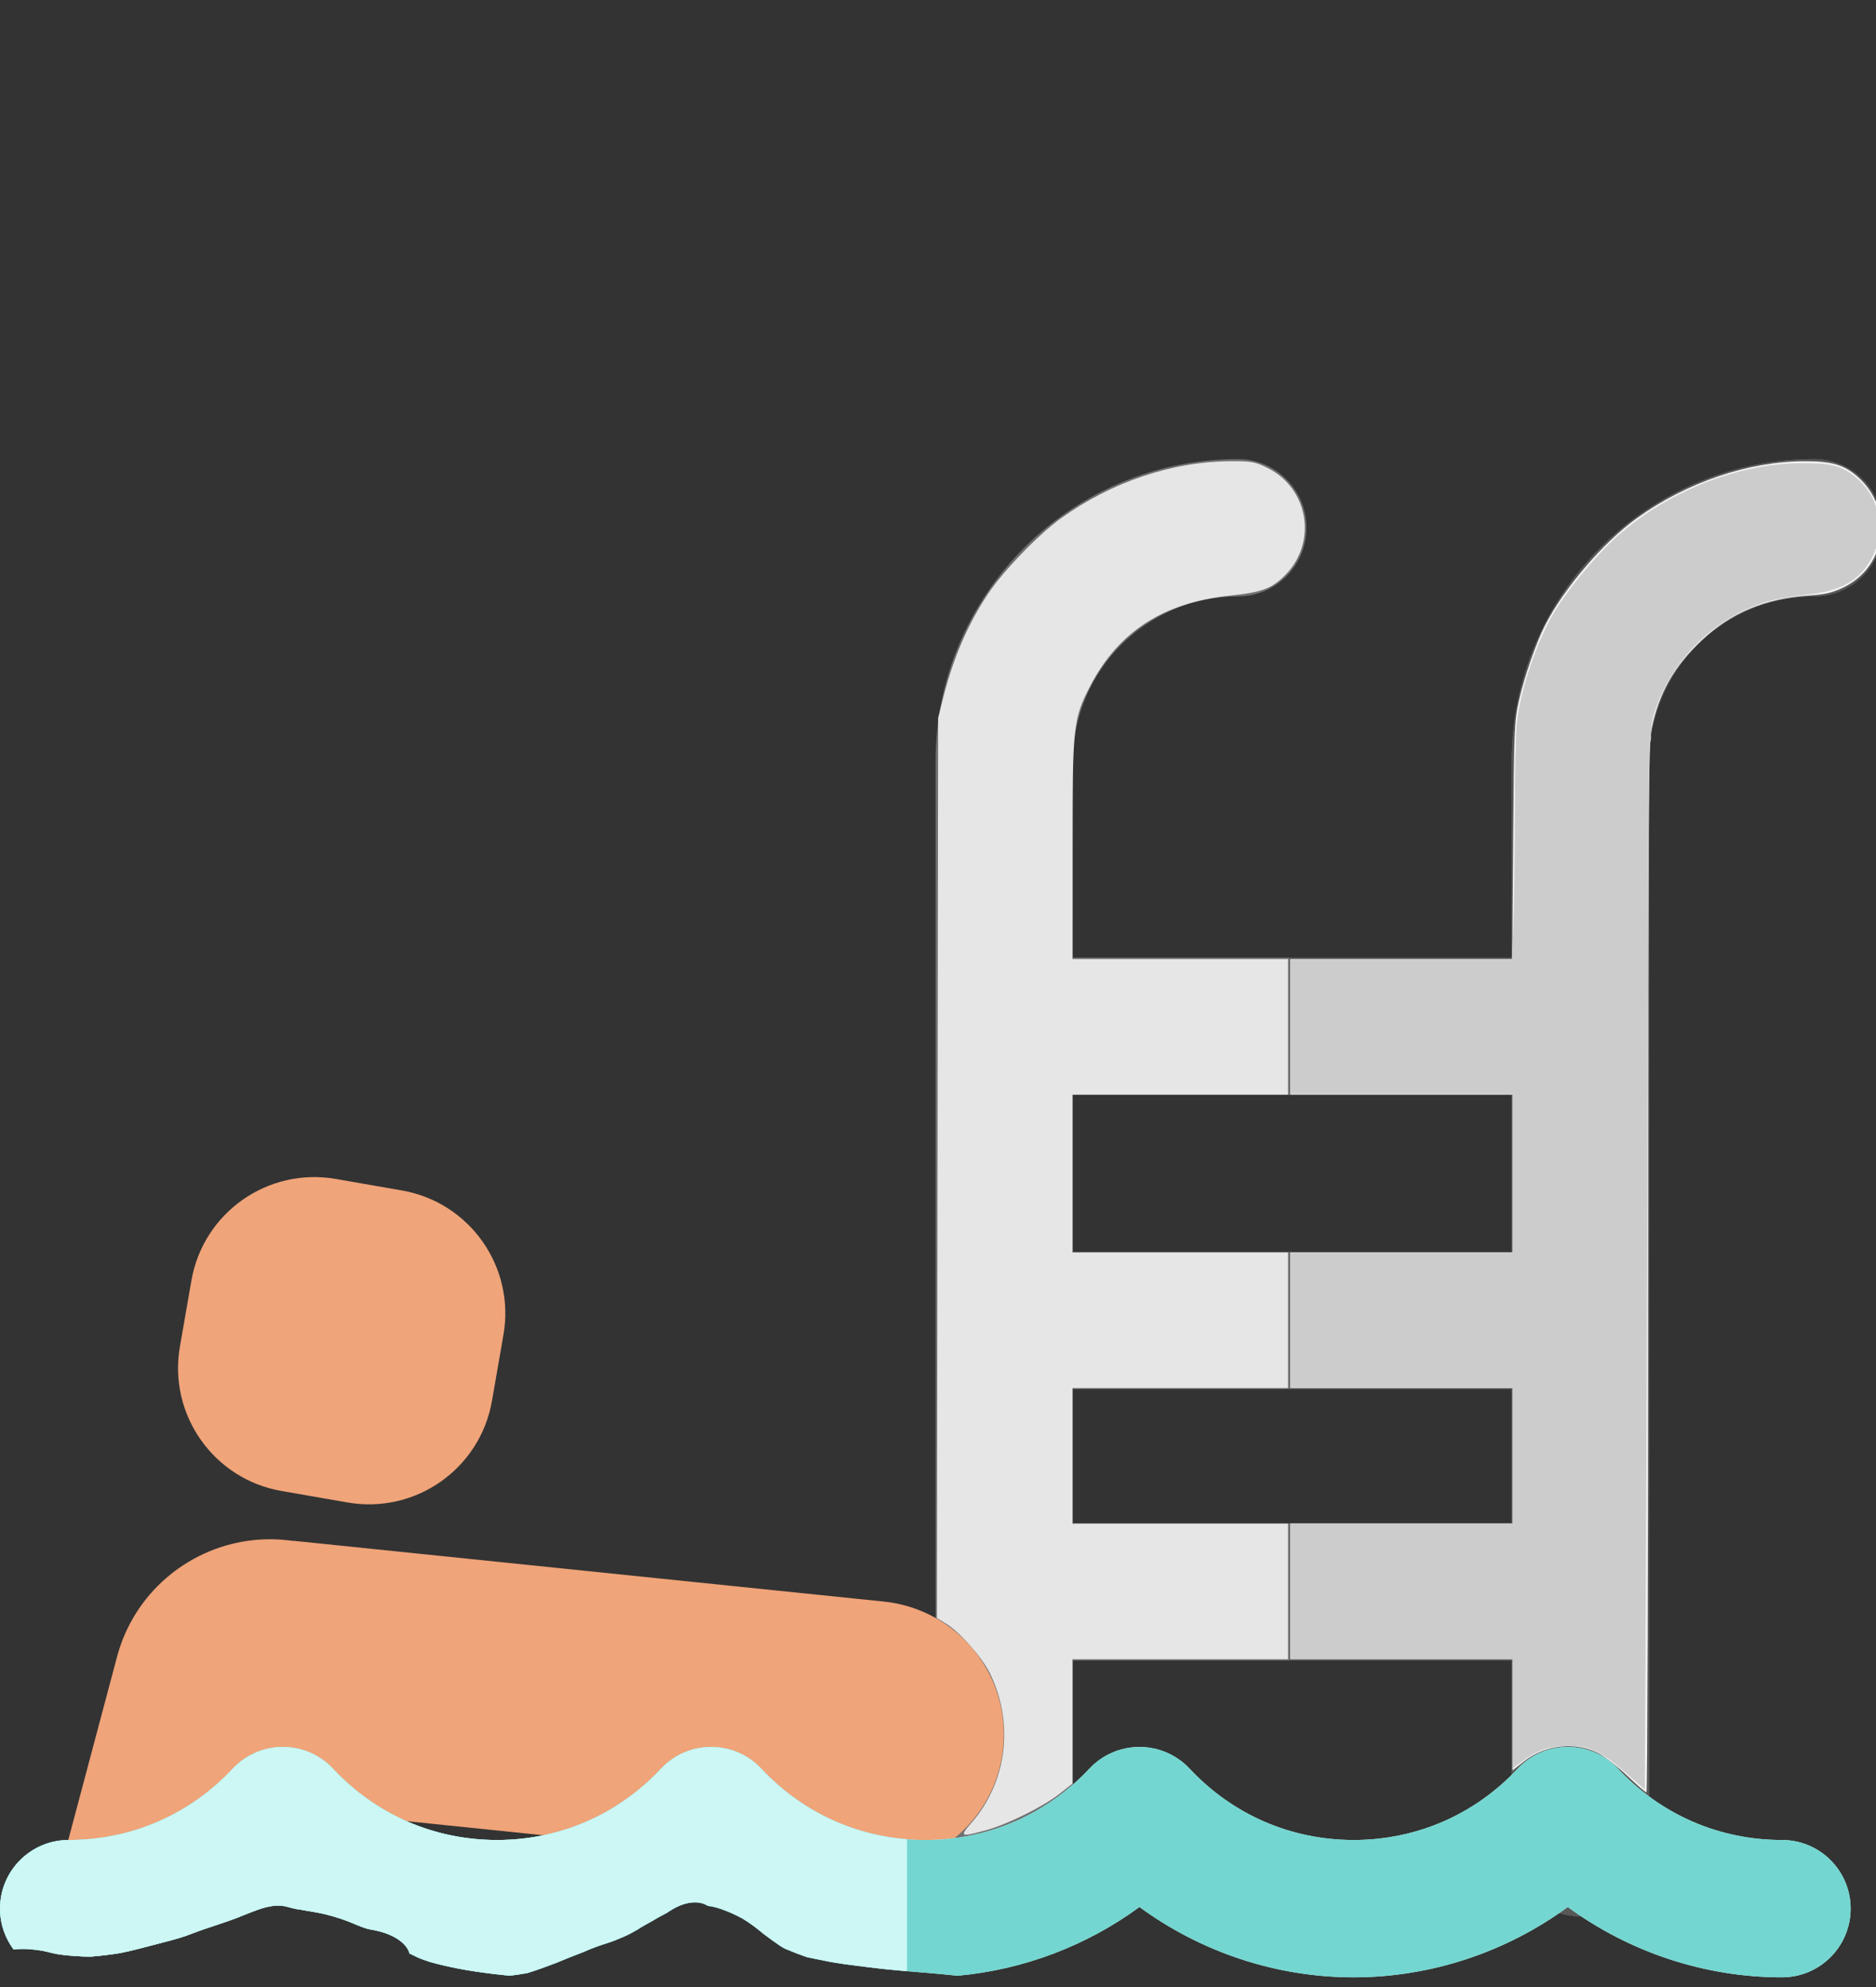 <?xml version="1.0" encoding="UTF-8" standalone="no"?>
<!-- Uploaded to: SVG Repo, www.svgrepo.com, Generator: SVG Repo Mixer Tools -->

<svg
   height="844.392"
   width="797.166"
   version="1.1"
   id="Capa_1"
   viewBox="0 0 510.19 540.414"
   xml:space="preserve"
   sodipodi:docname="pool-ladder-person-hot.svg"
   inkscape:version="1.2 (dc2aedaf03, 2022-05-15)"
   xmlns:inkscape="http://www.inkscape.org/namespaces/inkscape"
   xmlns:sodipodi="http://sodipodi.sourceforge.net/DTD/sodipodi-0.dtd"
   xmlns="http://www.w3.org/2000/svg"
   xmlns:svg="http://www.w3.org/2000/svg"><rect x="0" y="0" width="510.19" height="540.414" fill="#333333" stroke="none"/><defs
   id="defs19" /><sodipodi:namedview
   id="namedview17"
   pagecolor="#ffffff"
   bordercolor="#000000"
   borderopacity="0.25"
   inkscape:showpageshadow="2"
   inkscape:pageopacity="0.0"
   inkscape:pagecheckerboard="0"
   inkscape:deskcolor="#d1d1d1"
   showgrid="false"
   inkscape:zoom="1.05875"
   inkscape:cx="339.55136"
   inkscape:cy="510.03542"
   inkscape:window-width="1920"
   inkscape:window-height="1027"
   inkscape:window-x="-8"
   inkscape:window-y="-8"
   inkscape:window-maximized="1"
   inkscape:current-layer="Capa_1" />
<path
   style="fill:#f0a479"
   d="M 76.55,405.492 C 58.083,402.28 45.716,384.706 48.927,366.239 L 52.056,348.253 c 3.213,-18.467 20.786,-30.834 39.253,-27.623 l 17.986,3.129 c 18.468,3.213 30.836,20.785 27.624,39.253 l -3.128,17.987 c -3.212,18.466 -20.787,30.833 -39.254,27.622 z"
   id="path2" />
<path
   id="path4"
   style="fill:#707070"
   d="m 336.627,124.856 c -45.324,0 -82.199,36.876 -82.199,82.2 v 297.574 c 0,10.314 8.361,18.674 18.675,18.674 10.314,0 18.675,-8.36 18.675,-18.674 v -53.029 h 119.349 v 50.895 c 0,10.314 8.361,18.675 18.675,18.675 10.314,0 18.675,-8.361 18.675,-18.675 V 207.055 c 0,-24.73 20.119,-44.85 44.849,-44.85 10.314,0 18.675,-8.361 18.675,-18.675 10e-4,-10.313 -8.361,-18.674 -18.675,-18.674 -45.324,0 -82.199,36.876 -82.199,82.2 v 53.362 H 291.778 v -53.362 c 0,-24.73 20.119,-44.85 44.849,-44.85 10.314,0 18.675,-8.361 18.675,-18.675 0,-10.314 -8.361,-18.675 -18.675,-18.675 z m -44.85,172.912 h 119.351 v 42.684 h -119.351 z m 0,80.034 h 119.351 v 36.448 h -119.351 z" />
<path
   style="fill:#575757"
   d="m 493.327,124.856 c -45.324,0 -82.199,36.875 -82.199,82.199 v 53.362 h -60.465 v 37.35 h 60.465 v 42.684 h -60.465 v 37.35 h 60.465 v 36.448 h -60.465 v 37.35 h 60.465 v 50.896 c 0,10.314 8.361,18.675 18.675,18.675 10.314,0 18.675,-8.361 18.675,-18.675 v -295.44 c 0,-24.73 20.119,-44.849 44.849,-44.849 10.314,0 18.675,-8.361 18.675,-18.675 0,-10.314 -8.361,-18.675 -18.675,-18.675 z"
   id="path6" />
<path
   id="path8"
   style="fill:#f0a479"
   d="m 73.253,418.622 c -1.963,0.007 -3.91,0.149 -5.826,0.42 -16.609,2.346 -31.016,14.335 -35.604,31.565 l -21.241,79.797 c 0.276,0.037 0.557,0.063 0.831,0.102 1.736,0.35 3.43,0.885 5.191,1.096 2.63,0.34 5.278,0.487 7.929,0.542 2.751,-0.229 5.495,-0.534 8.219,-0.993 3.246,-0.623 6.419,-1.559 9.625,-2.354 2.713,-0.726 5.456,-1.372 8.115,-2.281 2.284,-0.859 4.565,-1.731 6.893,-2.465 3.14,-1.053 6.292,-2.078 9.344,-3.375 3.031,-1.161 6.152,-2.574 9.429,-2.406 0.468,0.024 0.939,0.081 1.414,0.175 1.399,0.332 2.769,0.776 4.208,0.929 2.208,0.383 4.426,0.727 6.614,1.213 2.837,0.716 5.625,1.611 8.306,2.793 1.374,0.555 2.791,1.164 4.255,1.41 v -0.001 c 0.086,0.014 0.165,0.033 0.25,0.048 l 7.905,-29.696 123.808,12.744 c 19.97,2.056 37.826,-12.468 39.881,-32.438 2.056,-19.97 -12.468,-37.825 -32.439,-39.88 L 80.61,419.122 c -0.478,-0.049 -0.952,-0.081 -1.426,-0.11 -1.987,-0.27 -3.968,-0.397 -5.931,-0.39 z M 3.043,590.322 c 0.009,0.035 0.133,0.358 0.219,0.583 -0.005,-0.066 -0.017,-0.133 -0.02,-0.199 -0.136,-0.275 -0.214,-0.442 -0.199,-0.384 z m 3.123,8.539 c 0.05,0.162 0.095,0.325 0.145,0.488 0.085,-0.091 0.224,-0.244 0.313,-0.339 -0.153,-0.048 -0.305,-0.1 -0.458,-0.149 z M 159.228,723.193 c -0.208,-0.006 -0.758,0.337 -0.556,0.284 0.126,-0.033 0.521,-0.185 0.777,-0.274 -0.073,-0.002 -0.149,-0.007 -0.221,-0.01 z m -1.225,13.013 0.045,0.564 c 0.214,-0.165 0.457,-0.287 0.684,-0.434 -0.243,-0.035 -0.486,-0.071 -0.729,-0.13 z m 70.234,3.188 c -0.296,0.442 -0.587,0.882 -0.938,1.335 -0.39,0.386 -0.797,0.739 -1.218,1.068 l 2.32,-0.285 z m -25.949,4.975 c -0.443,0.172 -0.886,0.344 -1.329,0.516 l 1.724,-0.211 c -0.131,-0.103 -0.265,-0.202 -0.395,-0.305 z m -36.493,3.15 c -0.221,0.159 -0.429,0.321 -0.604,0.486 -0.137,0.13 0.349,-0.147 0.524,-0.22 0.034,-0.115 0.048,-0.155 0.08,-0.266 z" />
<path
   id="path10"
   style="fill:#ccf7f5"
   d="m 426.377,475.104 c -5.172,0 -10.11,2.144 -13.641,5.921 -11.686,12.5 -27.526,19.384 -44.6,19.384 -17.074,0 -32.914,-6.884 -44.602,-19.384 -3.531,-3.776 -8.47,-5.92 -13.641,-5.92 -5.171,0 -10.111,2.143 -13.643,5.92 -11.687,12.499 -27.525,19.384 -44.599,19.384 -17.074,0 -32.914,-6.884 -44.602,-19.384 -3.533,-3.776 -8.472,-5.92 -13.643,-5.92 -5.171,0 -10.11,2.144 -13.641,5.921 -11.686,12.499 -27.526,19.384 -44.6,19.384 -17.074,0 -32.912,-6.884 -44.6,-19.384 -3.533,-3.776 -8.472,-5.92 -13.643,-5.92 -5.172,0 -10.11,2.143 -13.641,5.92 -11.688,12.499 -27.528,19.384 -44.602,19.384 -10.314,0 -18.675,8.36 -18.675,18.674 0,4.173 1.387,8.013 3.7,11.123 2.535,-0.362 5.161,-0.063 7.708,0.3 1.736,0.35 3.43,0.885 5.191,1.096 2.63,0.34 5.278,0.487 7.929,0.542 2.751,-0.229 5.495,-0.534 8.219,-0.993 3.246,-0.623 6.419,-1.559 9.625,-2.354 2.713,-0.726 5.456,-1.372 8.115,-2.281 2.284,-0.859 4.565,-1.731 6.893,-2.465 3.14,-1.053 6.292,-2.078 9.344,-3.375 3.031,-1.161 6.152,-2.574 9.429,-2.406 0.468,0.024 0.939,0.081 1.414,0.175 1.399,0.332 2.769,0.776 4.208,0.929 2.208,0.383 4.426,0.727 6.614,1.213 2.837,0.716 5.625,1.611 8.306,2.793 1.374,0.555 2.791,1.164 4.255,1.41 v -0.001 c 6.138,1.03 9.727,3.775 10.424,6.509 0.425,0.205 0.854,0.4 1.28,0.603 1.39,0.751 2.888,1.205 4.374,1.716 2.381,0.655 4.783,1.216 7.205,1.694 3.341,0.668 6.716,1.137 10.098,1.548 1.427,0.142 2.852,0.304 4.278,0.466 1.605,-0.2 3.207,-0.421 4.796,-0.723 2.656,-0.785 5.24,-1.792 7.834,-2.758 2.464,-1.036 4.951,-2.019 7.448,-2.975 2.072,-0.927 4.202,-1.71 6.368,-2.388 1.589,-0.471 3.107,-1.145 4.634,-1.784 1.284,-0.554 2.501,-1.242 3.711,-1.938 1.319,-0.879 2.729,-1.605 4.104,-2.39 1.285,-0.798 2.634,-1.481 3.961,-2.204 0.417,-0.304 0.145,-0.113 0.831,-0.55 2.429,-1.548 4.668,-2.219 6.569,-2.251 1.44,-0.024 2.658,0.343 3.635,0.958 1.078,0.126 2.25,0.391 3.51,0.828 2.031,0.703 3.992,1.57 5.875,2.604 2.108,1.239 4.024,2.75 5.906,4.301 1.432,1.104 2.917,2.135 4.398,3.174 0.667,0.389 0.821,0.479 1.025,0.603 2.083,0.882 4.188,1.713 6.326,2.454 1.39,0.304 2.783,0.591 4.18,0.855 3.961,0.866 7.999,1.298 12.016,1.811 5.597,0.751 11.227,1.173 16.854,1.629 2.616,0.225 5.23,0.478 7.841,0.748 17.879,-1.622 35.029,-8.119 49.454,-18.694 16.776,12.299 37.23,19.125 58.242,19.125 21.01,0 41.465,-6.827 58.24,-19.125 16.777,12.297 37.232,19.125 58.243,19.125 10.314,0 18.675,-8.361 18.685,-18.676 0,-10.314 -8.361,-18.675 -18.675,-18.675 -17.074,0 -32.914,-6.884 -44.602,-19.384 -3.531,-3.776 -8.473,-5.92 -13.643,-5.92 z" />
<path
   id="path12"
   style="fill:#74d6d0"
   d="m 426.377,475.104 c -5.172,0 -10.11,2.144 -13.641,5.921 -11.686,12.5 -27.526,19.384 -44.6,19.384 -17.074,0 -32.914,-6.884 -44.602,-19.384 -3.531,-3.776 -8.47,-5.92 -13.641,-5.92 -5.171,0 -10.111,2.143 -13.643,5.92 -11.687,12.499 -27.525,19.384 -44.599,19.384 -17.074,0 -32.914,-6.884 -44.602,-19.384 -3.533,-3.776 -8.472,-5.92 -13.643,-5.92 -5.171,0 -10.11,2.144 -13.641,5.921 -11.686,12.499 -27.526,19.384 -44.6,19.384 -17.074,0 -32.912,-6.884 -44.6,-19.384 -3.533,-3.776 -8.472,-5.92 -13.643,-5.92 -5.172,0 -10.11,2.143 -13.641,5.92 -11.688,12.499 -27.528,19.384 -44.602,19.384 -10.314,0 -18.675,8.36 -18.675,18.674 0,4.173 1.387,8.013 3.7,11.123 2.535,-0.362 5.161,-0.063 7.708,0.3 1.736,0.35 3.43,0.885 5.191,1.096 2.63,0.34 5.278,0.487 7.929,0.542 2.751,-0.229 5.495,-0.534 8.219,-0.993 3.246,-0.623 6.419,-1.559 9.625,-2.354 2.713,-0.726 5.456,-1.372 8.115,-2.281 2.284,-0.859 4.565,-1.731 6.893,-2.465 3.14,-1.053 6.292,-2.078 9.344,-3.375 3.031,-1.161 6.152,-2.574 9.429,-2.406 0.468,0.024 0.939,0.081 1.414,0.175 1.399,0.332 2.769,0.776 4.208,0.929 2.208,0.383 4.426,0.727 6.614,1.213 2.837,0.716 5.625,1.611 8.306,2.793 1.374,0.555 2.791,1.164 4.255,1.41 v -0.001 c 6.138,1.03 9.727,3.775 10.424,6.509 0.425,0.205 0.854,0.4 1.28,0.603 1.39,0.751 2.888,1.205 4.374,1.716 2.381,0.655 4.783,1.216 7.205,1.694 3.341,0.668 6.716,1.137 10.098,1.548 1.427,0.142 2.852,0.304 4.278,0.466 1.605,-0.2 3.207,-0.421 4.796,-0.723 2.656,-0.785 5.24,-1.792 7.834,-2.758 2.464,-1.036 4.951,-2.019 7.448,-2.975 2.072,-0.927 4.202,-1.71 6.368,-2.388 1.589,-0.471 3.107,-1.145 4.634,-1.784 1.284,-0.554 2.501,-1.242 3.711,-1.938 1.319,-0.879 2.729,-1.605 4.104,-2.39 1.285,-0.798 2.634,-1.481 3.961,-2.204 0.417,-0.304 0.145,-0.113 0.831,-0.55 2.429,-1.548 4.668,-2.219 6.569,-2.251 1.44,-0.024 2.658,0.343 3.635,0.958 1.078,0.126 2.25,0.391 3.51,0.828 2.031,0.703 3.992,1.57 5.875,2.604 2.108,1.239 4.024,2.75 5.906,4.301 1.432,1.104 2.917,2.135 4.398,3.174 0.667,0.389 0.821,0.479 1.025,0.603 2.083,0.882 4.188,1.713 6.326,2.454 1.39,0.304 2.783,0.591 4.18,0.855 3.961,0.866 7.999,1.298 12.016,1.811 5.597,0.751 11.227,1.173 16.854,1.629 2.616,0.225 5.23,0.478 7.841,0.748 17.879,-1.622 35.029,-8.119 49.454,-18.694 16.776,12.299 37.23,19.125 58.242,19.125 21.01,0 41.465,-6.827 58.24,-19.125 16.777,12.297 37.232,19.125 58.243,19.125 10.314,0 18.675,-8.361 18.685,-18.676 0,-10.314 -8.361,-18.675 -18.675,-18.675 -17.074,0 -32.914,-6.884 -44.602,-19.384 -3.531,-3.776 -8.473,-5.92 -13.643,-5.92 z" />
<path
   id="path14"
   style="fill:#ccf7f5"
   d="m 193.402,475.105 c -5.171,0 -10.112,2.144 -13.643,5.921 -11.687,12.5 -27.526,19.384 -44.6,19.384 -17.074,0 -32.912,-6.884 -44.6,-19.384 -3.531,-3.777 -8.472,-5.92 -13.643,-5.92 -5.171,0 -10.108,2.144 -13.641,5.92 C 51.587,493.527 35.748,500.41 18.674,500.41 8.361,500.41 0,508.772 0,519.086 c 0,4.173 1.386,8.013 3.699,11.123 2.537,-0.363 5.165,-0.065 7.714,0.299 1.736,0.35 3.43,0.885 5.191,1.096 2.63,0.34 5.278,0.487 7.929,0.542 2.751,-0.229 5.495,-0.534 8.219,-0.993 3.246,-0.623 6.419,-1.559 9.625,-2.354 2.713,-0.726 5.456,-1.372 8.115,-2.281 2.284,-0.859 4.565,-1.731 6.893,-2.465 3.14,-1.053 6.292,-2.078 9.344,-3.375 3.031,-1.161 6.152,-2.574 9.429,-2.406 0.468,0.024 0.939,0.081 1.414,0.175 1.399,0.332 2.769,0.776 4.208,0.929 2.208,0.383 4.426,0.727 6.614,1.213 2.837,0.716 5.625,1.611 8.306,2.793 1.374,0.555 2.791,1.164 4.255,1.41 v -0.001 c 6.128,1.028 9.716,3.766 10.421,6.495 0.427,0.206 0.854,0.413 1.283,0.616 1.39,0.751 2.888,1.205 4.374,1.716 2.381,0.655 4.783,1.216 7.205,1.694 3.341,0.668 6.716,1.137 10.098,1.548 1.427,0.142 2.852,0.304 4.278,0.466 1.605,-0.2 3.207,-0.421 4.796,-0.723 2.656,-0.785 5.24,-1.792 7.834,-2.758 2.464,-1.036 4.951,-2.019 7.448,-2.975 2.072,-0.927 4.202,-1.71 6.368,-2.388 1.589,-0.471 3.107,-1.145 4.634,-1.784 1.284,-0.554 2.501,-1.242 3.711,-1.938 1.319,-0.879 2.729,-1.605 4.104,-2.39 1.285,-0.798 2.634,-1.481 3.961,-2.204 0.417,-0.304 0.145,-0.113 0.831,-0.55 2.429,-1.548 4.668,-2.219 6.569,-2.251 1.44,-0.024 2.658,0.342 3.635,0.958 1.078,0.126 2.25,0.391 3.51,0.828 2.031,0.703 3.992,1.57 5.875,2.604 2.108,1.239 4.024,2.75 5.906,4.301 1.432,1.104 2.917,2.135 4.398,3.174 0.809,0.472 0.926,0.541 1.28,0.757 1.883,0.793 3.785,1.542 5.714,2.219 1.508,0.336 3.021,0.648 4.538,0.935 3.961,0.866 7.999,1.298 12.016,1.811 3.629,0.487 7.274,0.825 10.921,1.134 l 0.007,-35.873 c -15.158,-1.205 -29.081,-7.913 -39.623,-19.188 -3.531,-3.777 -8.47,-5.92 -13.641,-5.92 z" />
<path
   style="fill:#f2f2f2;stroke-width:0.945"
   d="m 691.381,754.546 c -4.156,-3.937 -9.673,-8.234 -12.26,-9.549 -9.861,-5.013 -22.547,-3.586 -31.578,3.553 l -4.804,3.797 v -23.635 -23.635 h -47.225 -47.225 v -28.808 -28.808 h 47.225 47.225 v -28.808 -28.808 h -47.225 -47.225 V 561.039 532.231 h 47.225 47.225 v -33.53 -33.53 h -47.225 -47.225 v -28.808 -28.808 h 47.159 47.159 l 0.383,-50.295 c 0.364,-47.806 0.487,-50.761 2.489,-59.709 2.168,-9.691 7.19,-24.184 10.977,-31.673 7.929,-15.683 24.775,-35.382 39.046,-45.657 21.287,-15.327 47.548,-24.227 71.509,-24.234 11.415,-0.004 16.599,1.523 22.344,6.58 15.713,13.832 12.526,38.231 -6.158,47.136 -4.65,2.216 -7.666,2.915 -14.574,3.377 -18.6,1.245 -33.029,7.284 -45.552,19.065 -11.689,10.996 -18.093,22.283 -21.212,37.383 -1.349,6.529 -1.502,30.036 -1.502,229.745 0,122.36 -0.319,222.462 -0.708,222.45 -0.39,-0.012 -4.109,-3.243 -8.264,-7.18 z"
   id="path377"
   transform="scale(0.64)" /><path
   style="fill:#e6e6e6;stroke-width:0.945"
   d="m 412.674,774.755 c 15.276,-17.462 18.389,-42.507 7.926,-63.76 -3.36,-6.826 -12.798,-17.503 -18.589,-21.03 l -3.877,-2.361 0.258,-191.263 0.258,-191.263 2.005,-8.028 c 4.3,-17.217 10.595,-31.848 19.31,-44.878 6.485,-9.696 21.331,-25.052 30.836,-31.896 21.631,-15.575 47.619,-24.274 72.542,-24.284 8.752,-0.003 10.004,0.233 15.335,2.897 17.493,8.741 21.198,31.729 7.346,45.581 -5.735,5.735 -9.741,7.207 -23.584,8.665 -28.104,2.961 -47.162,15.302 -59.118,38.282 -7.28,13.992 -7.582,16.768 -7.59,69.625 l -0.007,46.517 h 45.809 45.809 v 28.808 28.808 h -45.809 -45.809 v 33.53 33.53 h 45.809 45.809 v 28.808 28.808 h -45.809 -45.809 v 28.808 28.808 h 45.809 45.809 v 28.808 28.808 h -45.809 -45.809 v 26.432 26.432 l -5.431,4.284 c -6.928,5.465 -22.275,13.066 -31.386,15.545 -10.824,2.945 -11.264,2.733 -6.235,-3.016 z"
   id="path448"
   transform="scale(0.64)" /><path
   style="fill:#cccccc;stroke-width:0.945"
   d="m 690.909,753.417 c -10.385,-9.122 -15.356,-11.483 -24.202,-11.495 -8.013,-0.011 -13.103,1.621 -19.346,6.204 l -4.621,3.392 v -23.221 -23.221 h -47.225 -47.225 v -28.808 -28.808 h 47.225 47.225 v -28.808 -28.808 h -47.225 -47.225 V 561.039 532.231 h 47.225 47.225 v -33.53 -33.53 h -47.225 -47.225 v -28.808 -28.808 h 47.078 47.078 l 0.62,-14.318 c 0.341,-7.875 0.623,-28.808 0.627,-46.517 0.004,-17.71 0.403,-35.642 0.887,-39.85 1.644,-14.295 8.735,-35.05 16.133,-47.216 5.485,-9.022 16.761,-22.748 24.847,-30.246 21.498,-19.937 52.131,-32.44 79.845,-32.59 11.782,-0.064 16.311,0.933 21.577,4.748 11.148,8.076 14.798,22.672 8.714,34.848 -5.01,10.027 -12.921,14.643 -27.897,16.279 -5.145,0.562 -11.881,1.667 -14.968,2.455 -23.327,5.953 -43.408,25.518 -50.127,48.84 -0.875,3.038 -1.41,6.757 -1.189,8.264 0.221,1.508 0.051,2.742 -0.379,2.742 -0.43,0 -0.843,45.797 -0.919,101.771 -0.076,55.974 -0.395,156.206 -0.708,222.737 l -0.57,120.967 z"
   id="path519"
   transform="scale(0.64)" /></svg>
